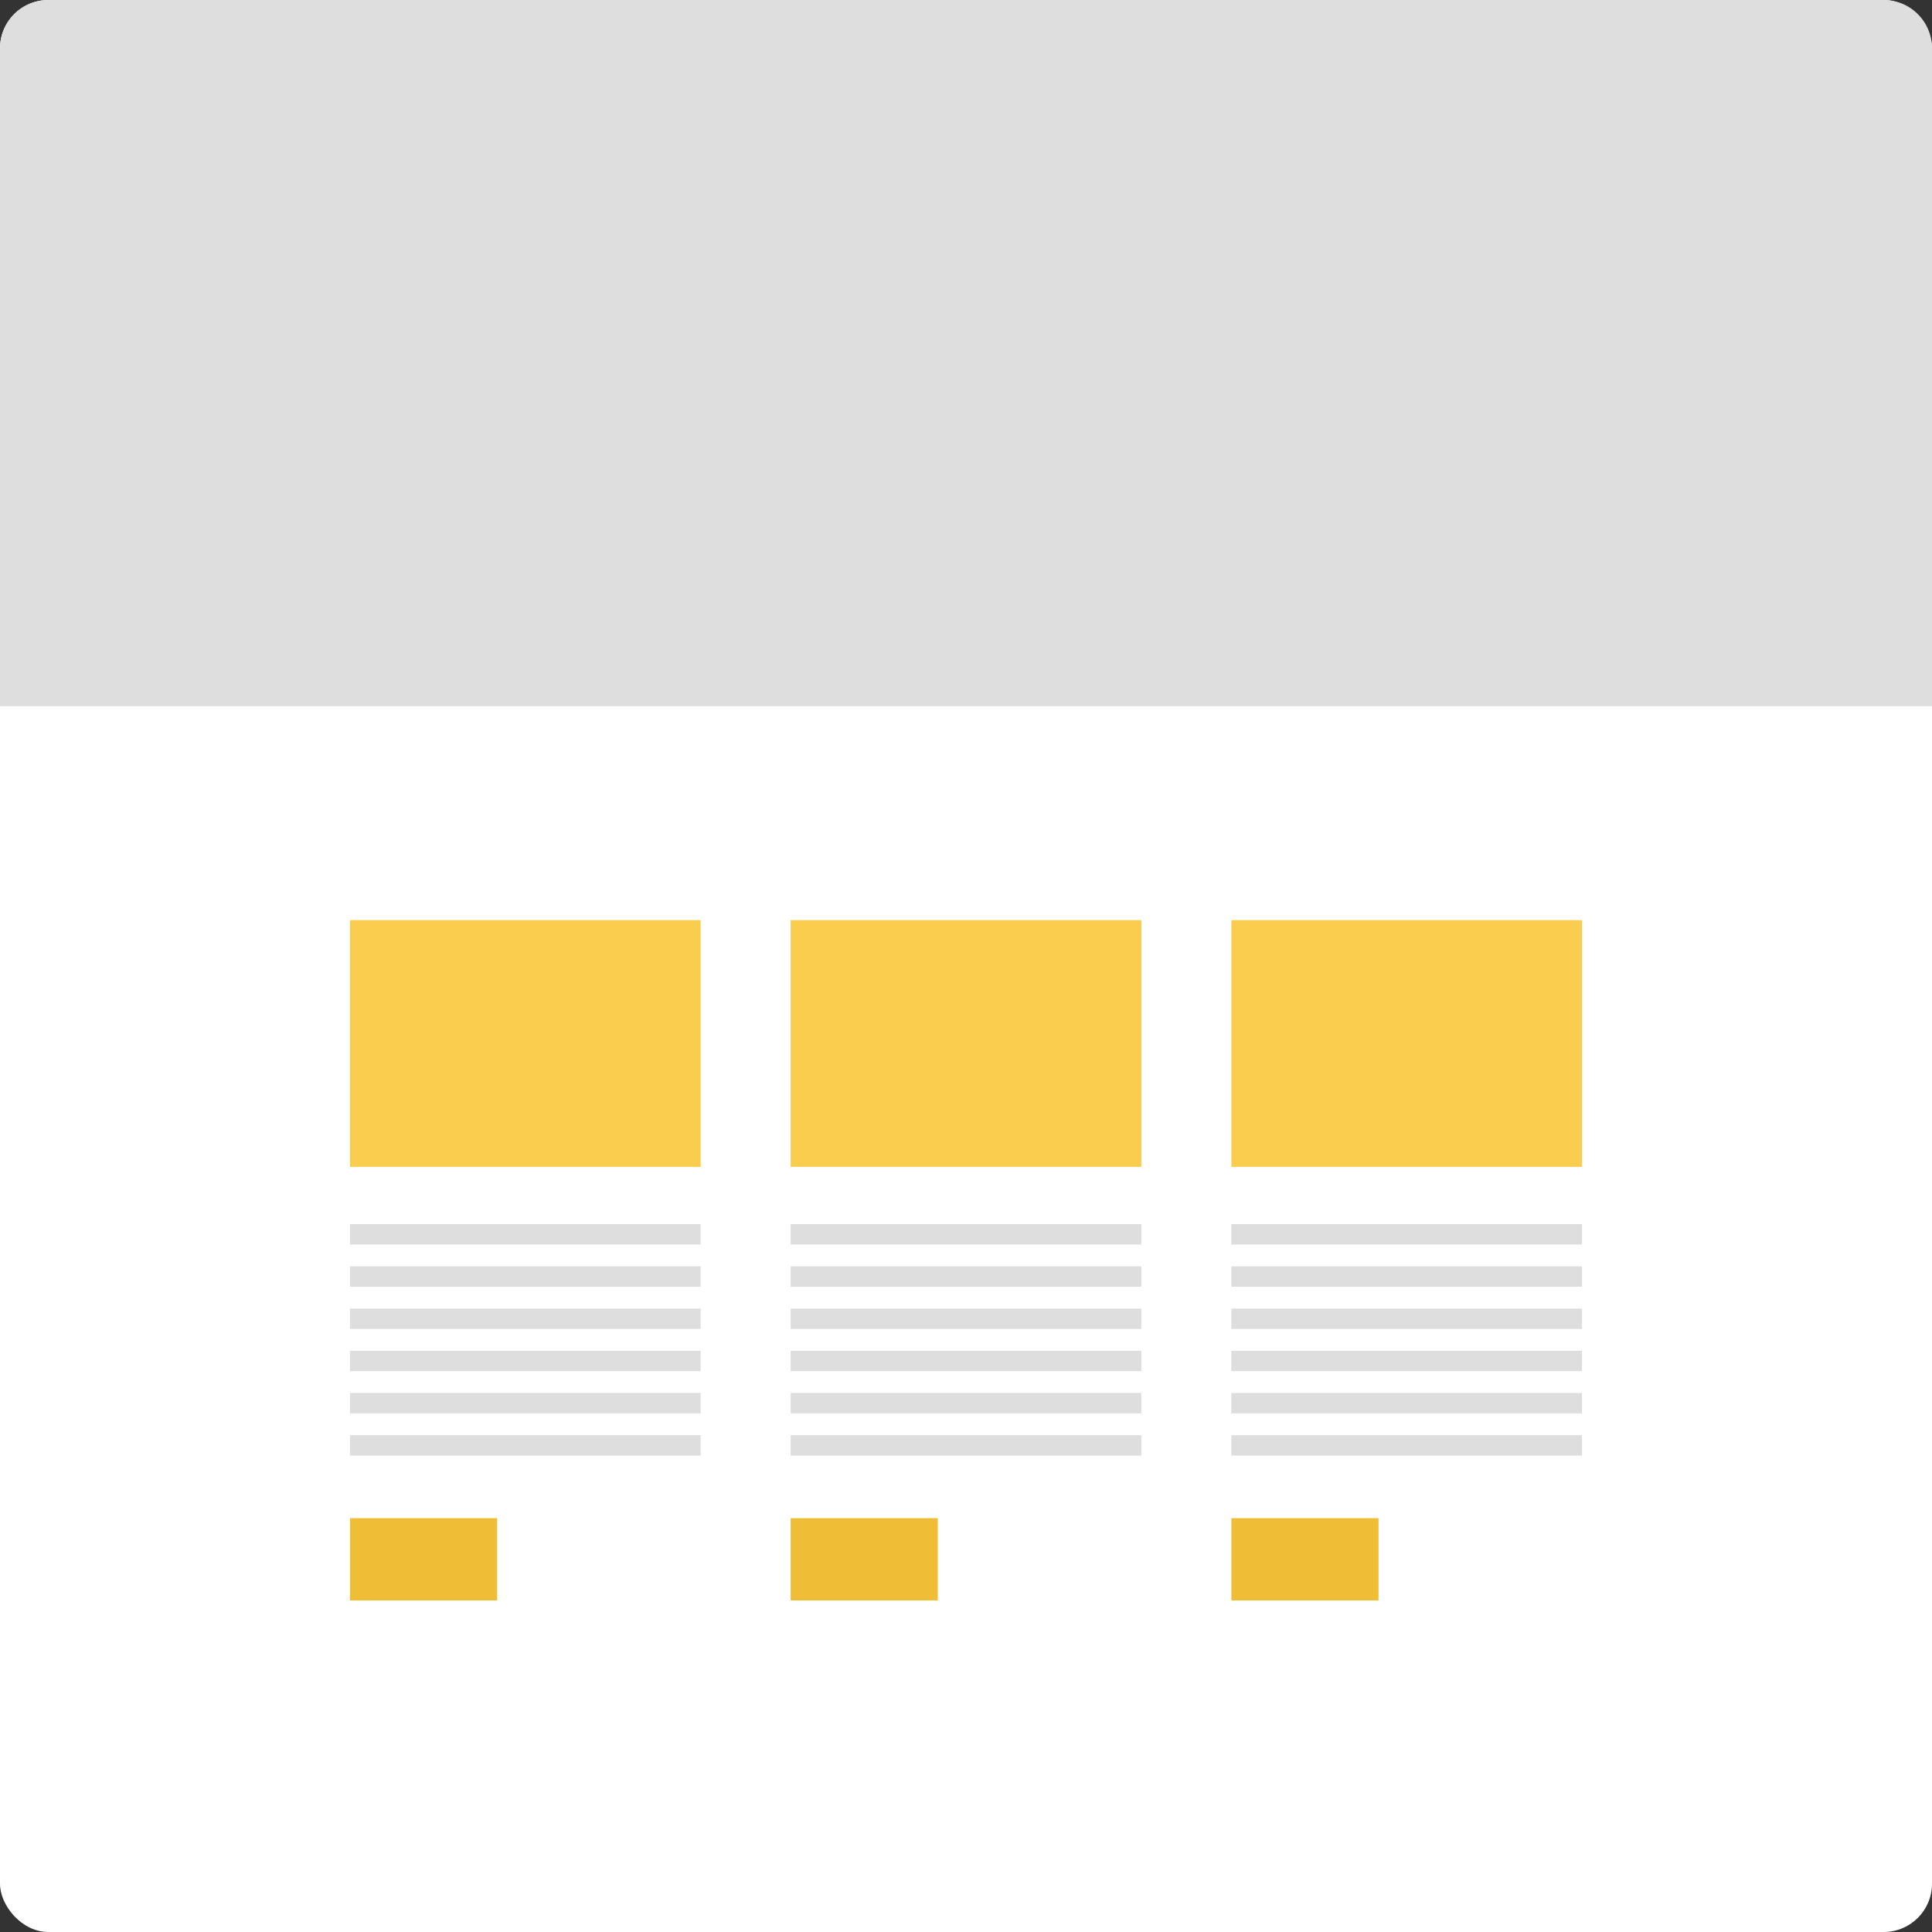 <svg xmlns="http://www.w3.org/2000/svg" width="80" height="80" viewBox="0 0 80 80"><rect x="0" y="0" width="80" height="80" fill="#333333" stroke="none"/><defs><style>.a{fill:#fff;}.b{fill:#dedede;}.c{fill:#fbcd4f;}.d{fill:#f0be36;}</style></defs><g transform="translate(-1807 -643.5)"><rect class="a" width="80" height="80" rx="2" transform="translate(1807 643.5)"/><path class="b" d="M2,0H78a2,2,0,0,1,2,2V29.241a0,0,0,0,1,0,0H0a0,0,0,0,1,0,0V2A2,2,0,0,1,2,0Z" transform="translate(1807 643.5)"/><rect class="c" width="14.521" height="10.216" transform="translate(1821.492 681.601)"/><rect class="d" width="6.094" height="3.407" transform="translate(1821.492 706.364)"/><g transform="translate(1821.492 694.189)"><path class="b" d="M56.167,212.681h0Z" transform="translate(-56.167 -212.259)"/><rect class="b" width="14.521" height="0.844" transform="translate(0)"/></g><g transform="translate(1821.492 695.937)"><path class="b" d="M56.167,217.889h0Z" transform="translate(-56.167 -217.467)"/><rect class="b" width="14.521" height="0.844" transform="translate(0)"/></g><g transform="translate(1821.492 697.685)"><path class="b" d="M56.167,223.1h0Z" transform="translate(-56.167 -222.675)"/><rect class="b" width="14.521" height="0.844" transform="translate(0)"/></g><g transform="translate(1821.492 699.432)"><path class="b" d="M56.167,228.3h0Z" transform="translate(-56.167 -227.882)"/><rect class="b" width="14.521" height="0.844" transform="translate(0)"/></g><g transform="translate(1821.492 701.18)"><path class="b" d="M56.167,233.512h0Z" transform="translate(-56.167 -233.09)"/><rect class="b" width="14.521" height="0.844" transform="translate(0)"/></g><g transform="translate(1821.492 702.928)"><path class="b" d="M56.167,238.719h0Z" transform="translate(-56.167 -238.297)"/><rect class="b" width="14.521" height="0.844" transform="translate(0)"/></g><rect class="c" width="14.521" height="10.216" transform="translate(1839.739 681.601)"/><rect class="d" width="6.094" height="3.407" transform="translate(1839.739 706.364)"/><g transform="translate(1839.739 694.189)"><path class="b" d="M56.167,212.681h0Z" transform="translate(-56.167 -212.259)"/><rect class="b" width="14.521" height="0.844" transform="translate(0)"/></g><g transform="translate(1839.739 695.937)"><path class="b" d="M56.167,217.889h0Z" transform="translate(-56.167 -217.467)"/><rect class="b" width="14.521" height="0.844" transform="translate(0)"/></g><g transform="translate(1839.739 697.685)"><path class="b" d="M56.167,223.1h0Z" transform="translate(-56.167 -222.675)"/><rect class="b" width="14.521" height="0.844" transform="translate(0)"/></g><g transform="translate(1839.739 699.432)"><path class="b" d="M56.167,228.3h0Z" transform="translate(-56.167 -227.882)"/><rect class="b" width="14.521" height="0.844" transform="translate(0)"/></g><g transform="translate(1839.739 701.18)"><path class="b" d="M56.167,233.512h0Z" transform="translate(-56.167 -233.09)"/><rect class="b" width="14.521" height="0.844" transform="translate(0)"/></g><g transform="translate(1839.739 702.928)"><path class="b" d="M56.167,238.719h0Z" transform="translate(-56.167 -238.297)"/><rect class="b" width="14.521" height="0.844" transform="translate(0)"/></g><rect class="c" width="14.521" height="10.216" transform="translate(1857.987 681.601)"/><rect class="d" width="6.094" height="3.407" transform="translate(1857.987 706.364)"/><g transform="translate(1857.987 694.189)"><path class="b" d="M56.167,212.681h0Z" transform="translate(-56.167 -212.259)"/><rect class="b" width="14.521" height="0.844" transform="translate(0)"/></g><g transform="translate(1857.987 695.937)"><path class="b" d="M56.167,217.889h0Z" transform="translate(-56.167 -217.467)"/><rect class="b" width="14.521" height="0.844" transform="translate(0)"/></g><g transform="translate(1857.987 697.685)"><path class="b" d="M56.167,223.1h0Z" transform="translate(-56.167 -222.675)"/><rect class="b" width="14.521" height="0.844" transform="translate(0)"/></g><g transform="translate(1857.987 699.432)"><path class="b" d="M56.167,228.3h0Z" transform="translate(-56.167 -227.882)"/><rect class="b" width="14.521" height="0.844" transform="translate(0)"/></g><g transform="translate(1857.987 701.18)"><path class="b" d="M56.167,233.512h0Z" transform="translate(-56.167 -233.09)"/><rect class="b" width="14.521" height="0.844" transform="translate(0)"/></g><g transform="translate(1857.987 702.928)"><path class="b" d="M56.167,238.719h0Z" transform="translate(-56.167 -238.297)"/><rect class="b" width="14.521" height="0.844" transform="translate(0)"/></g></g></svg>